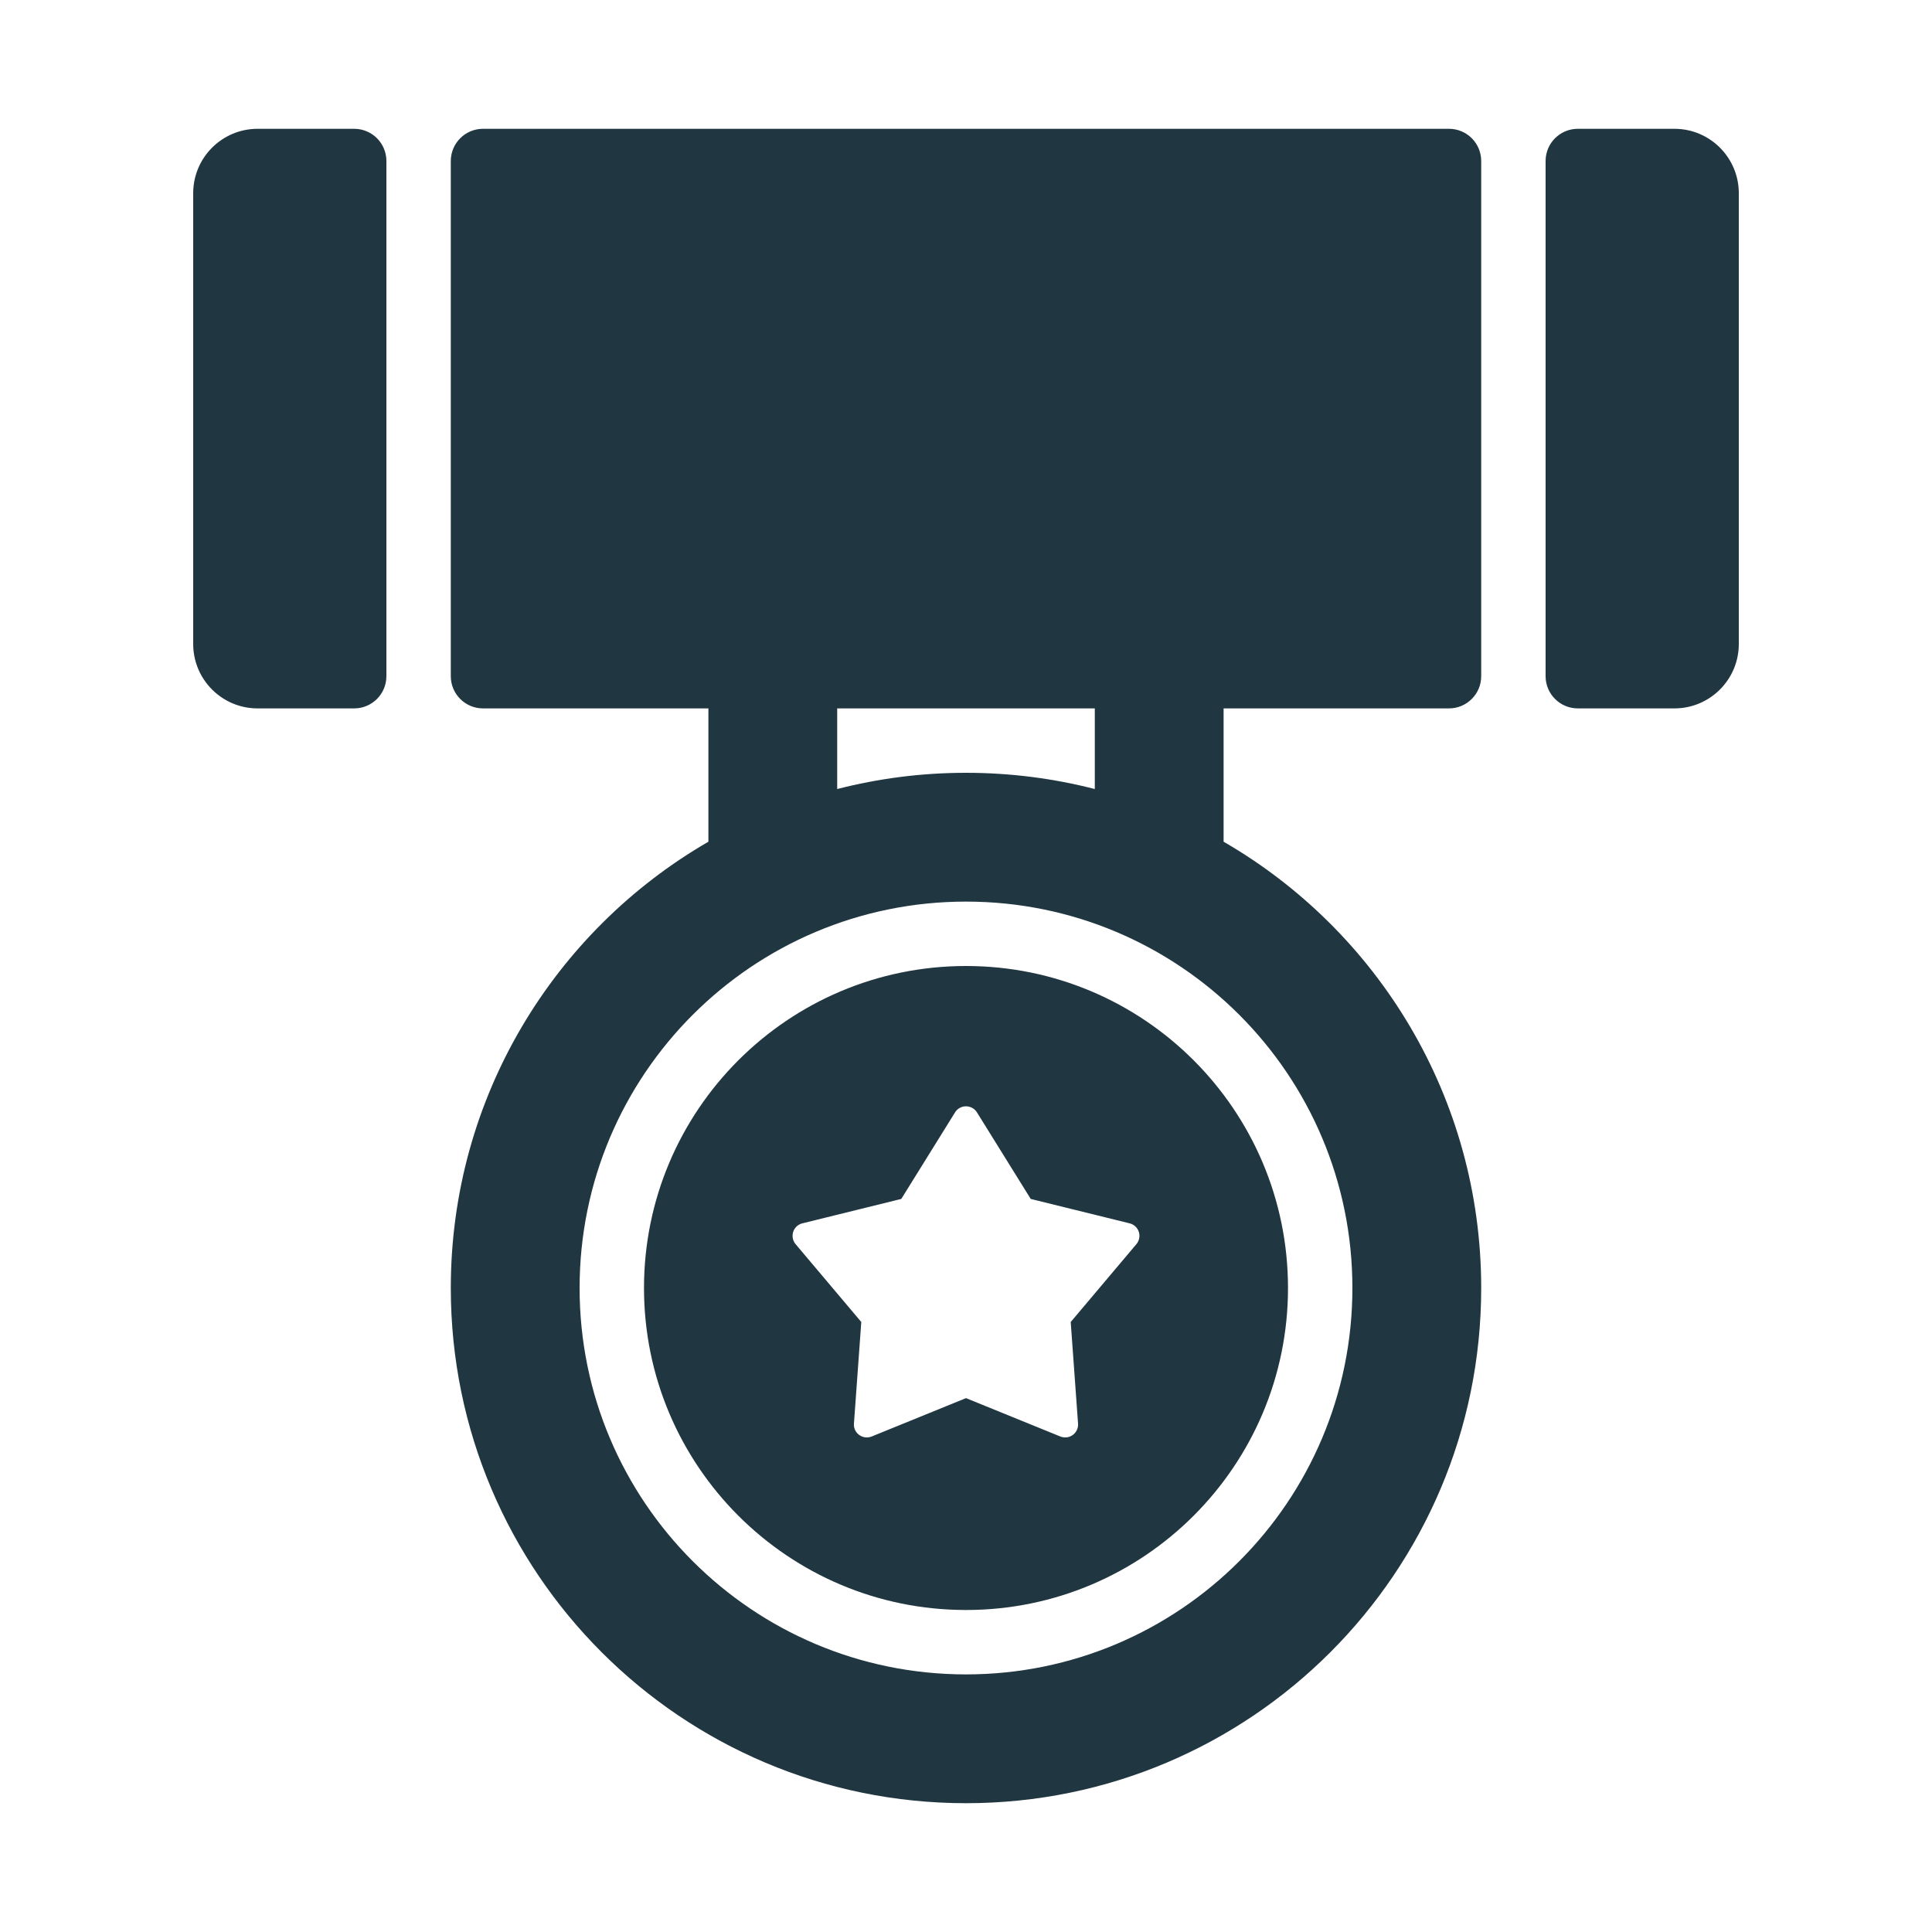 <?xml version="1.0" encoding="UTF-8"?>
<svg width="30px" height="30px" viewBox="0 0 30 30" version="1.1" xmlns="http://www.w3.org/2000/svg" xmlns:xlink="http://www.w3.org/1999/xlink">
    <!-- Generator: Sketch 52.5 (67469) - http://www.bohemiancoding.com/sketch -->
    <title>Atoms/Icons/icon-wash-gold</title>
    <desc>Created with Sketch.</desc>
    <g id="Atoms/Icons/icon-wash-gold" stroke="none" stroke-width="1" fill="none" fill-rule="evenodd">
        <rect id="Bounding-Box" fill-opacity="0" fill="#FFFFFF" x="0" y="0" width="30" height="30"></rect>
        <path d="M17,11 L13,11 L13,12.252 C13.639,12.088 14.309,12 15,12 C15.691,12 16.361,12.088 17,12.252 L17,11 Z M19,11 L19,13.07 C21.391,14.453 23,17.039 23,20 C23,24.418 19.418,28 15,28 C10.582,28 7,24.418 7,20 C7,17.039 8.609,14.453 11,13.07 L11,11 L7.5,11 C7.224,11 7,10.776 7,10.5 L7,2.5 C7,2.224 7.224,2 7.5,2 L22.5,2 C22.776,2 23,2.224 23,2.5 L23,10.5 C23,10.776 22.776,11 22.5,11 L19,11 Z M15,26 C18.314,26 21,23.314 21,20 C21,16.686 18.314,14 15,14 C11.686,14 9,16.686 9,20 C9,23.314 11.686,26 15,26 Z M4,2 L5.5,2 C5.776,2 6,2.224 6,2.5 L6,10.5 C6,10.776 5.776,11 5.5,11 L4,11 C3.448,11 3,10.552 3,10 L3,3 C3,2.448 3.448,2 4,2 Z M15,25 C12.239,25 10,22.761 10,20 C10,17.239 12.239,15 15,15 C17.761,15 20,17.239 20,20 C20,22.761 17.761,25 15,25 Z M24.5,2 L26,2 C26.552,2 27,2.448 27,3 L27,10 C27,10.552 26.552,11 26,11 L24.5,11 C24.224,11 24,10.776 24,10.5 L24,2.5 C24,2.224 24.224,2 24.5,2 Z M15,21.71 L16.465,22.306 C16.494,22.317 16.525,22.322 16.555,22.32 C16.665,22.312 16.748,22.216 16.74,22.106 L16.626,20.528 L17.646,19.319 C17.666,19.295 17.68,19.268 17.687,19.238 C17.714,19.131 17.648,19.022 17.541,18.996 L16.005,18.617 L15.17,17.273 C15.154,17.247 15.132,17.225 15.106,17.209 C15.012,17.151 14.888,17.179 14.83,17.273 L13.995,18.617 L12.459,18.996 C12.429,19.003 12.402,19.017 12.378,19.037 C12.294,19.108 12.283,19.234 12.354,19.319 L13.374,20.528 L13.26,22.106 C13.258,22.137 13.262,22.168 13.274,22.196 C13.316,22.298 13.432,22.347 13.535,22.306 L15,21.71 Z" id="Combined-Shape" fill="#203641"></path>
    </g>
</svg>